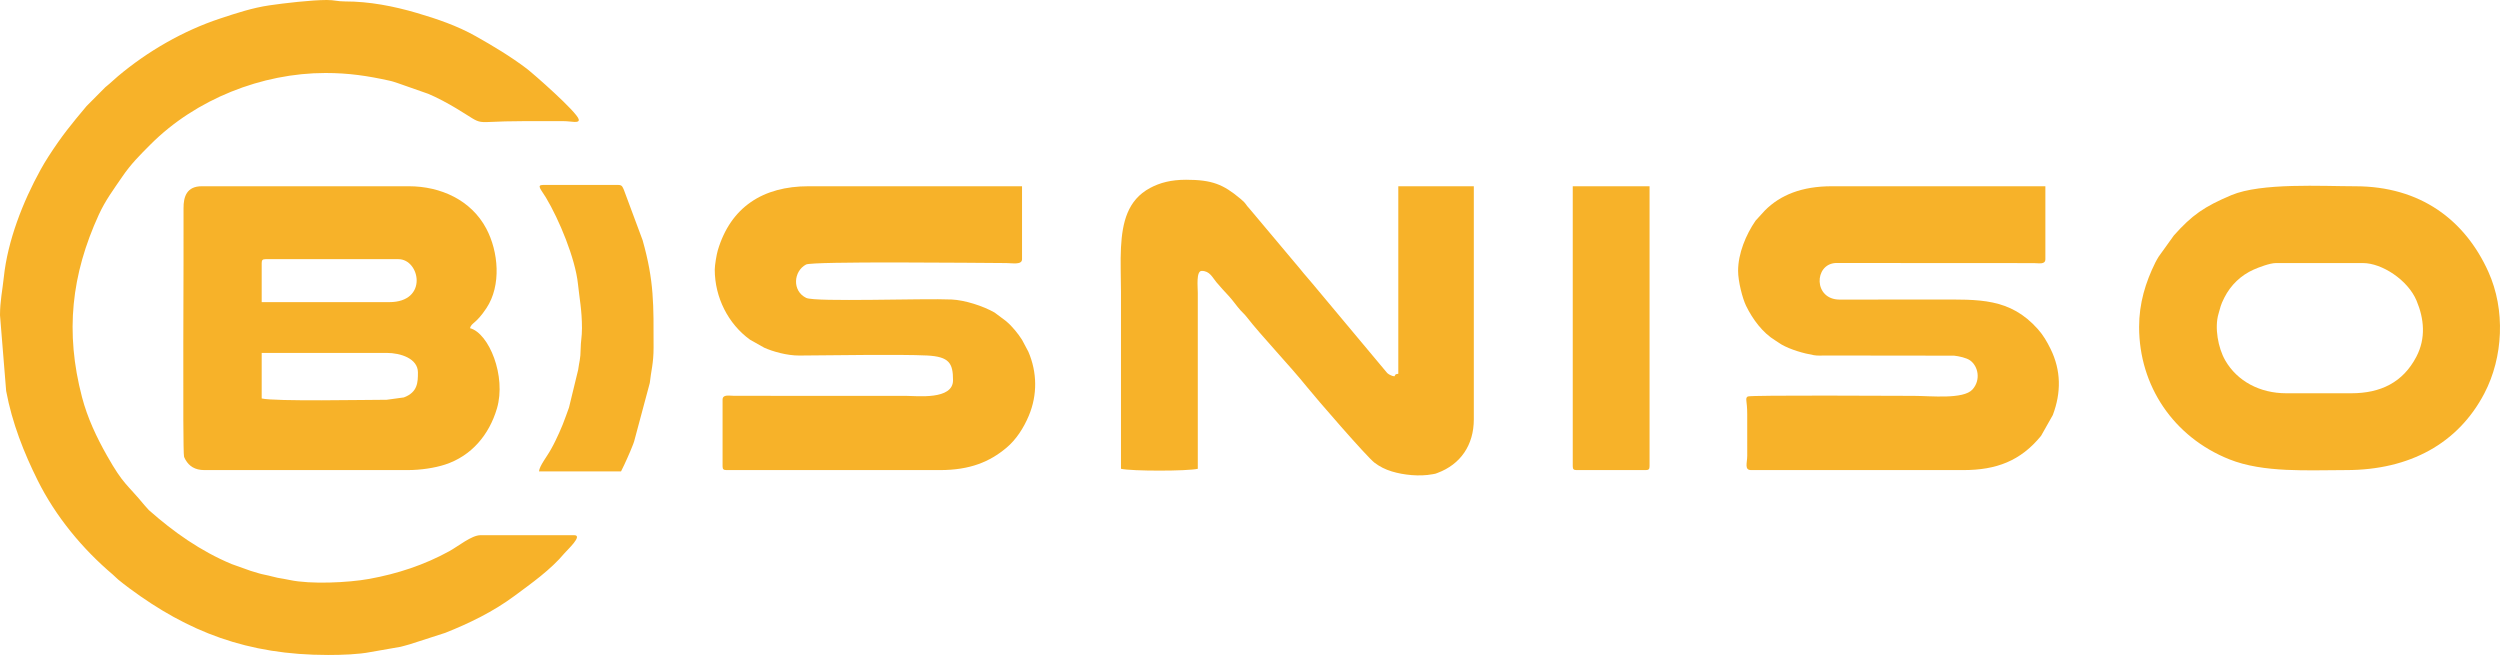<svg width="176" height="47" viewBox="0 0 176 47" fill="none" xmlns="http://www.w3.org/2000/svg">
<path fill-rule="evenodd" clip-rule="evenodd" d="M0 22.187L0.434 27.528C0.856 29.785 1.687 31.881 2.657 33.828C3.919 36.361 5.809 38.647 7.947 40.455C8.108 40.591 8.167 40.677 8.327 40.807C8.597 41.027 8.813 41.196 9.1 41.409C13.231 44.475 17.411 46.11 23.098 46.11C24.081 46.11 25.25 46.071 26.098 45.902L28.205 45.534C28.419 45.491 28.577 45.423 28.852 45.357L31.347 44.552C33.048 43.875 34.712 43.066 36.191 41.972C37.427 41.056 38.76 40.121 39.752 38.934C39.934 38.716 41.07 37.678 40.421 37.678H33.822C33.204 37.678 32.238 38.47 31.642 38.798C29.873 39.772 27.993 40.39 25.991 40.755C24.51 41.024 21.852 41.144 20.401 40.833C20.05 40.758 19.933 40.747 19.549 40.677C19.311 40.633 19.016 40.536 18.659 40.467C18.291 40.395 18.154 40.337 17.864 40.253C17.753 40.221 17.757 40.226 17.652 40.19L16.301 39.708C14.122 38.794 12.233 37.464 10.476 35.909L10.174 35.57C8.906 34.031 8.71 34.158 7.529 32.073C6.8 30.784 6.159 29.43 5.774 27.962C4.574 23.383 5.024 19.338 6.954 15.118C7.418 14.104 8 13.331 8.598 12.454C9.222 11.538 9.842 10.925 10.609 10.157C13.784 6.982 18.435 5.139 22.914 5.139C24.568 5.139 25.891 5.343 27.416 5.679C27.732 5.749 27.748 5.78 27.983 5.845L30.154 6.607C30.775 6.865 31.531 7.276 32.086 7.608C34.347 8.964 32.987 8.53 36.755 8.53C37.733 8.53 38.711 8.532 39.689 8.529C40.211 8.528 40.817 8.719 40.74 8.398C40.614 7.877 37.527 5.169 37.07 4.824C35.926 3.962 34.725 3.243 33.484 2.544C32.188 1.813 30.766 1.33 29.342 0.911C27.721 0.435 26.001 0.099 24.286 0.101C23.718 0.101 23.571 0 23.006 0C21.915 0 20.007 0.225 18.975 0.375C17.774 0.55 16.636 0.927 15.502 1.302C12.898 2.163 10.394 3.608 8.298 5.371L7.715 5.888C7.701 5.9 7.68 5.918 7.665 5.93C7.651 5.943 7.63 5.96 7.616 5.972C7.601 5.985 7.581 6.002 7.566 6.014C7.552 6.026 7.53 6.043 7.516 6.056C7.501 6.068 7.48 6.085 7.466 6.097C7.451 6.109 7.43 6.126 7.416 6.139L6.091 7.472C5.001 8.775 4.374 9.53 3.409 11.023C3.213 11.327 3.037 11.622 2.861 11.941C1.61 14.203 0.535 16.956 0.268 19.522C0.177 20.398 5.61797e-05 21.21 5.61797e-05 22.187L0 22.187Z" fill="#F7B229"/>
<path fill-rule="evenodd" clip-rule="evenodd" d="M27.222 28.144C25.737 28.144 19.375 28.274 18.423 28.052V24.845H27.222C28.203 24.845 29.422 25.241 29.422 26.219C29.422 26.915 29.409 27.613 28.432 27.979L27.222 28.144H27.222ZM27.405 21.27H18.423V18.52C18.423 18.309 18.487 18.245 18.698 18.245H28.047C29.571 18.245 30.167 21.27 27.406 21.27H27.405ZM14.39 33.094H28.689C29.616 33.094 30.603 32.943 31.327 32.708C33.2 32.099 34.439 30.602 34.984 28.757C35.656 26.483 34.425 23.46 33.088 23.103C33.195 22.701 33.49 22.832 34.245 21.693C35.307 20.093 35.094 17.712 34.234 16.091C33.172 14.089 31.029 13.112 28.78 13.112H14.207C13.153 13.112 12.913 13.838 12.921 14.668C12.944 16.961 12.844 31.75 12.956 32.145C12.962 32.168 12.972 32.191 12.98 32.213L13.04 32.335C13.05 32.353 13.065 32.375 13.075 32.393C13.315 32.802 13.71 33.094 14.39 33.094Z" fill="#F7B229"/>
<path fill-rule="evenodd" clip-rule="evenodd" d="M122.362 19.07C122.362 19.81 122.672 21.016 122.925 21.532C123.388 22.478 124.086 23.425 124.981 23.968C125.138 24.063 125.271 24.169 125.425 24.257C126.062 24.619 126.976 24.881 127.7 25.006C127.958 25.05 128.238 25.03 128.503 25.028L137.566 25.039C137.916 25.075 138.445 25.192 138.698 25.374C139.269 25.786 139.46 26.748 138.866 27.416C138.229 28.133 135.925 27.869 134.736 27.869C133.613 27.869 123.231 27.805 123.046 27.912C122.83 28.036 123.007 28.202 123.004 29.152L123.005 32.088C123.003 32.593 122.787 33.094 123.279 33.094H138.219C140.53 33.094 142.245 32.456 143.691 30.683L144.518 29.219C145.114 27.639 145.105 26.082 144.362 24.568C144.104 24.044 143.846 23.6 143.466 23.172C141.494 20.953 139.304 21.087 136.386 21.087L129.507 21.091C127.662 21.085 127.7 18.599 129.231 18.515L143.172 18.523C143.58 18.53 143.994 18.632 143.994 18.245V13.112H128.962C126.855 13.112 125.337 13.723 124.25 14.816L123.593 15.534C122.907 16.531 122.362 17.85 122.362 19.07H122.362Z" fill="#F7B229"/>
<path fill-rule="evenodd" clip-rule="evenodd" d="M50.319 18.979C50.319 20.938 51.268 22.81 52.805 23.917L53.803 24.478C54.401 24.747 55.401 25.035 56.275 25.03C58.304 25.019 63.39 24.934 65.26 25.027C66.825 25.105 67.093 25.568 67.093 26.769C67.093 28.175 64.553 27.869 63.793 27.869L51.691 27.866C51.283 27.859 50.869 27.758 50.869 28.144V32.819C50.869 33.03 50.933 33.094 51.144 33.094H66.176C68.3 33.094 69.679 32.504 70.845 31.53C71.541 30.95 72.069 30.123 72.429 29.264C73.041 27.804 73.019 26.213 72.398 24.763L71.953 23.926C71.68 23.495 71.265 22.979 70.859 22.636C70.845 22.624 70.824 22.606 70.81 22.594L70.023 22.006C69.205 21.536 67.921 21.129 67.003 21.085C65.079 20.993 57.388 21.278 56.758 20.973C55.747 20.483 55.861 19.091 56.746 18.622C57.199 18.383 68.69 18.508 70.851 18.52C71.3 18.523 71.951 18.663 71.951 18.245V13.112H56.919C53.716 13.112 51.434 14.578 50.531 17.632C50.447 17.918 50.319 18.667 50.319 18.978L50.319 18.979Z" fill="#F7B229"/>
<path fill-rule="evenodd" clip-rule="evenodd" d="M78.917 33.003C79.657 33.175 83.585 33.175 84.325 33.003V20.629C84.325 20.19 84.198 19.071 84.6 19.071C85.17 19.071 85.353 19.534 85.636 19.869C85.928 20.215 86.196 20.507 86.503 20.835C86.798 21.151 87.038 21.517 87.328 21.843C87.501 22.038 87.597 22.095 87.769 22.318C88.764 23.603 90.865 25.812 92.011 27.242C92.634 28.021 96.228 32.168 96.763 32.572C97.132 32.851 97.511 33.044 97.981 33.188C98.822 33.446 99.942 33.557 100.842 33.388C101.116 33.336 101 33.37 101.205 33.293C102.821 32.689 103.757 31.335 103.757 29.52V13.114H98.44V26.312C98.172 26.376 98.308 26.3 98.165 26.495C97.98 26.452 98.026 26.472 97.887 26.407C97.869 26.398 97.844 26.387 97.826 26.377C97.808 26.367 97.785 26.354 97.768 26.343C97.65 26.265 97.691 26.285 97.621 26.215L92.404 19.975C92.121 19.626 91.834 19.324 91.566 18.98L87.968 14.696C87.666 14.385 87.777 14.373 87.36 14.02C87.345 14.008 87.324 13.991 87.31 13.979C86.118 12.982 85.331 12.655 83.5 12.655C82.459 12.655 81.666 12.857 80.963 13.235C79.377 14.086 79.012 15.653 78.917 17.421C78.864 18.397 78.917 19.543 78.917 20.538C78.917 24.693 78.917 28.848 78.917 33.003H78.917Z" fill="#F7B229"/>
<path fill-rule="evenodd" clip-rule="evenodd" d="M165.533 27.686H160.95C159.088 27.686 157.5 26.83 156.66 25.377C156.147 24.49 155.897 23.056 156.182 22.094C156.32 21.63 156.317 21.497 156.596 20.949C157.05 20.056 157.767 19.377 158.659 18.979C158.975 18.838 159.793 18.52 160.217 18.52H166.358C167.679 18.52 169.514 19.704 170.126 21.168C170.659 22.441 170.794 23.808 170.111 25.115C169.165 26.926 167.59 27.686 165.533 27.686H165.533ZM150.593 23.012C150.593 27.163 153.014 30.765 156.943 32.336C159.354 33.3 162.477 33.094 165.166 33.094C169.646 33.094 173.054 31.216 174.896 27.7C176.232 25.149 176.389 21.813 175.182 19.137C173.534 15.482 170.392 13.113 165.808 13.113C163.488 13.113 159.186 12.852 157.086 13.74C155.173 14.548 154.325 15.138 153.044 16.572L151.971 18.066C151.905 18.175 151.804 18.345 151.739 18.475C151.038 19.893 150.593 21.358 150.593 23.012L150.593 23.012Z" fill="#F7B229"/>
<path fill-rule="evenodd" clip-rule="evenodd" d="M110.722 32.82C110.722 33.031 110.786 33.095 110.997 33.095H115.855C116.066 33.095 116.129 33.031 116.129 32.82V13.113H110.722V32.82H110.722Z" fill="#F7B229"/>
<path fill-rule="evenodd" clip-rule="evenodd" d="M40.971 23.104C40.971 23.741 40.882 24.026 40.878 24.569C40.873 25.273 40.776 25.468 40.701 26.041L40.056 28.696C39.901 29.113 39.764 29.519 39.61 29.9C39.444 30.312 39.296 30.63 39.099 31.039C38.987 31.274 38.944 31.342 38.816 31.581C38.512 32.147 37.98 32.785 37.946 33.186H43.721C43.872 32.9 44.035 32.53 44.162 32.252C44.308 31.932 44.44 31.613 44.569 31.285C44.605 31.192 44.605 31.18 44.641 31.081L45.745 26.961C45.832 26.123 46.012 25.585 46.012 24.479C46.012 21.455 46.061 19.812 45.24 16.91L43.923 13.37C43.834 13.179 43.809 13.021 43.537 13.021H38.221C37.745 13.021 38.106 13.363 38.434 13.909C39.362 15.457 40.502 18.195 40.689 19.995C40.792 20.993 40.971 21.843 40.971 23.104L40.971 23.104Z" fill="#F7B229"/>
</svg>
